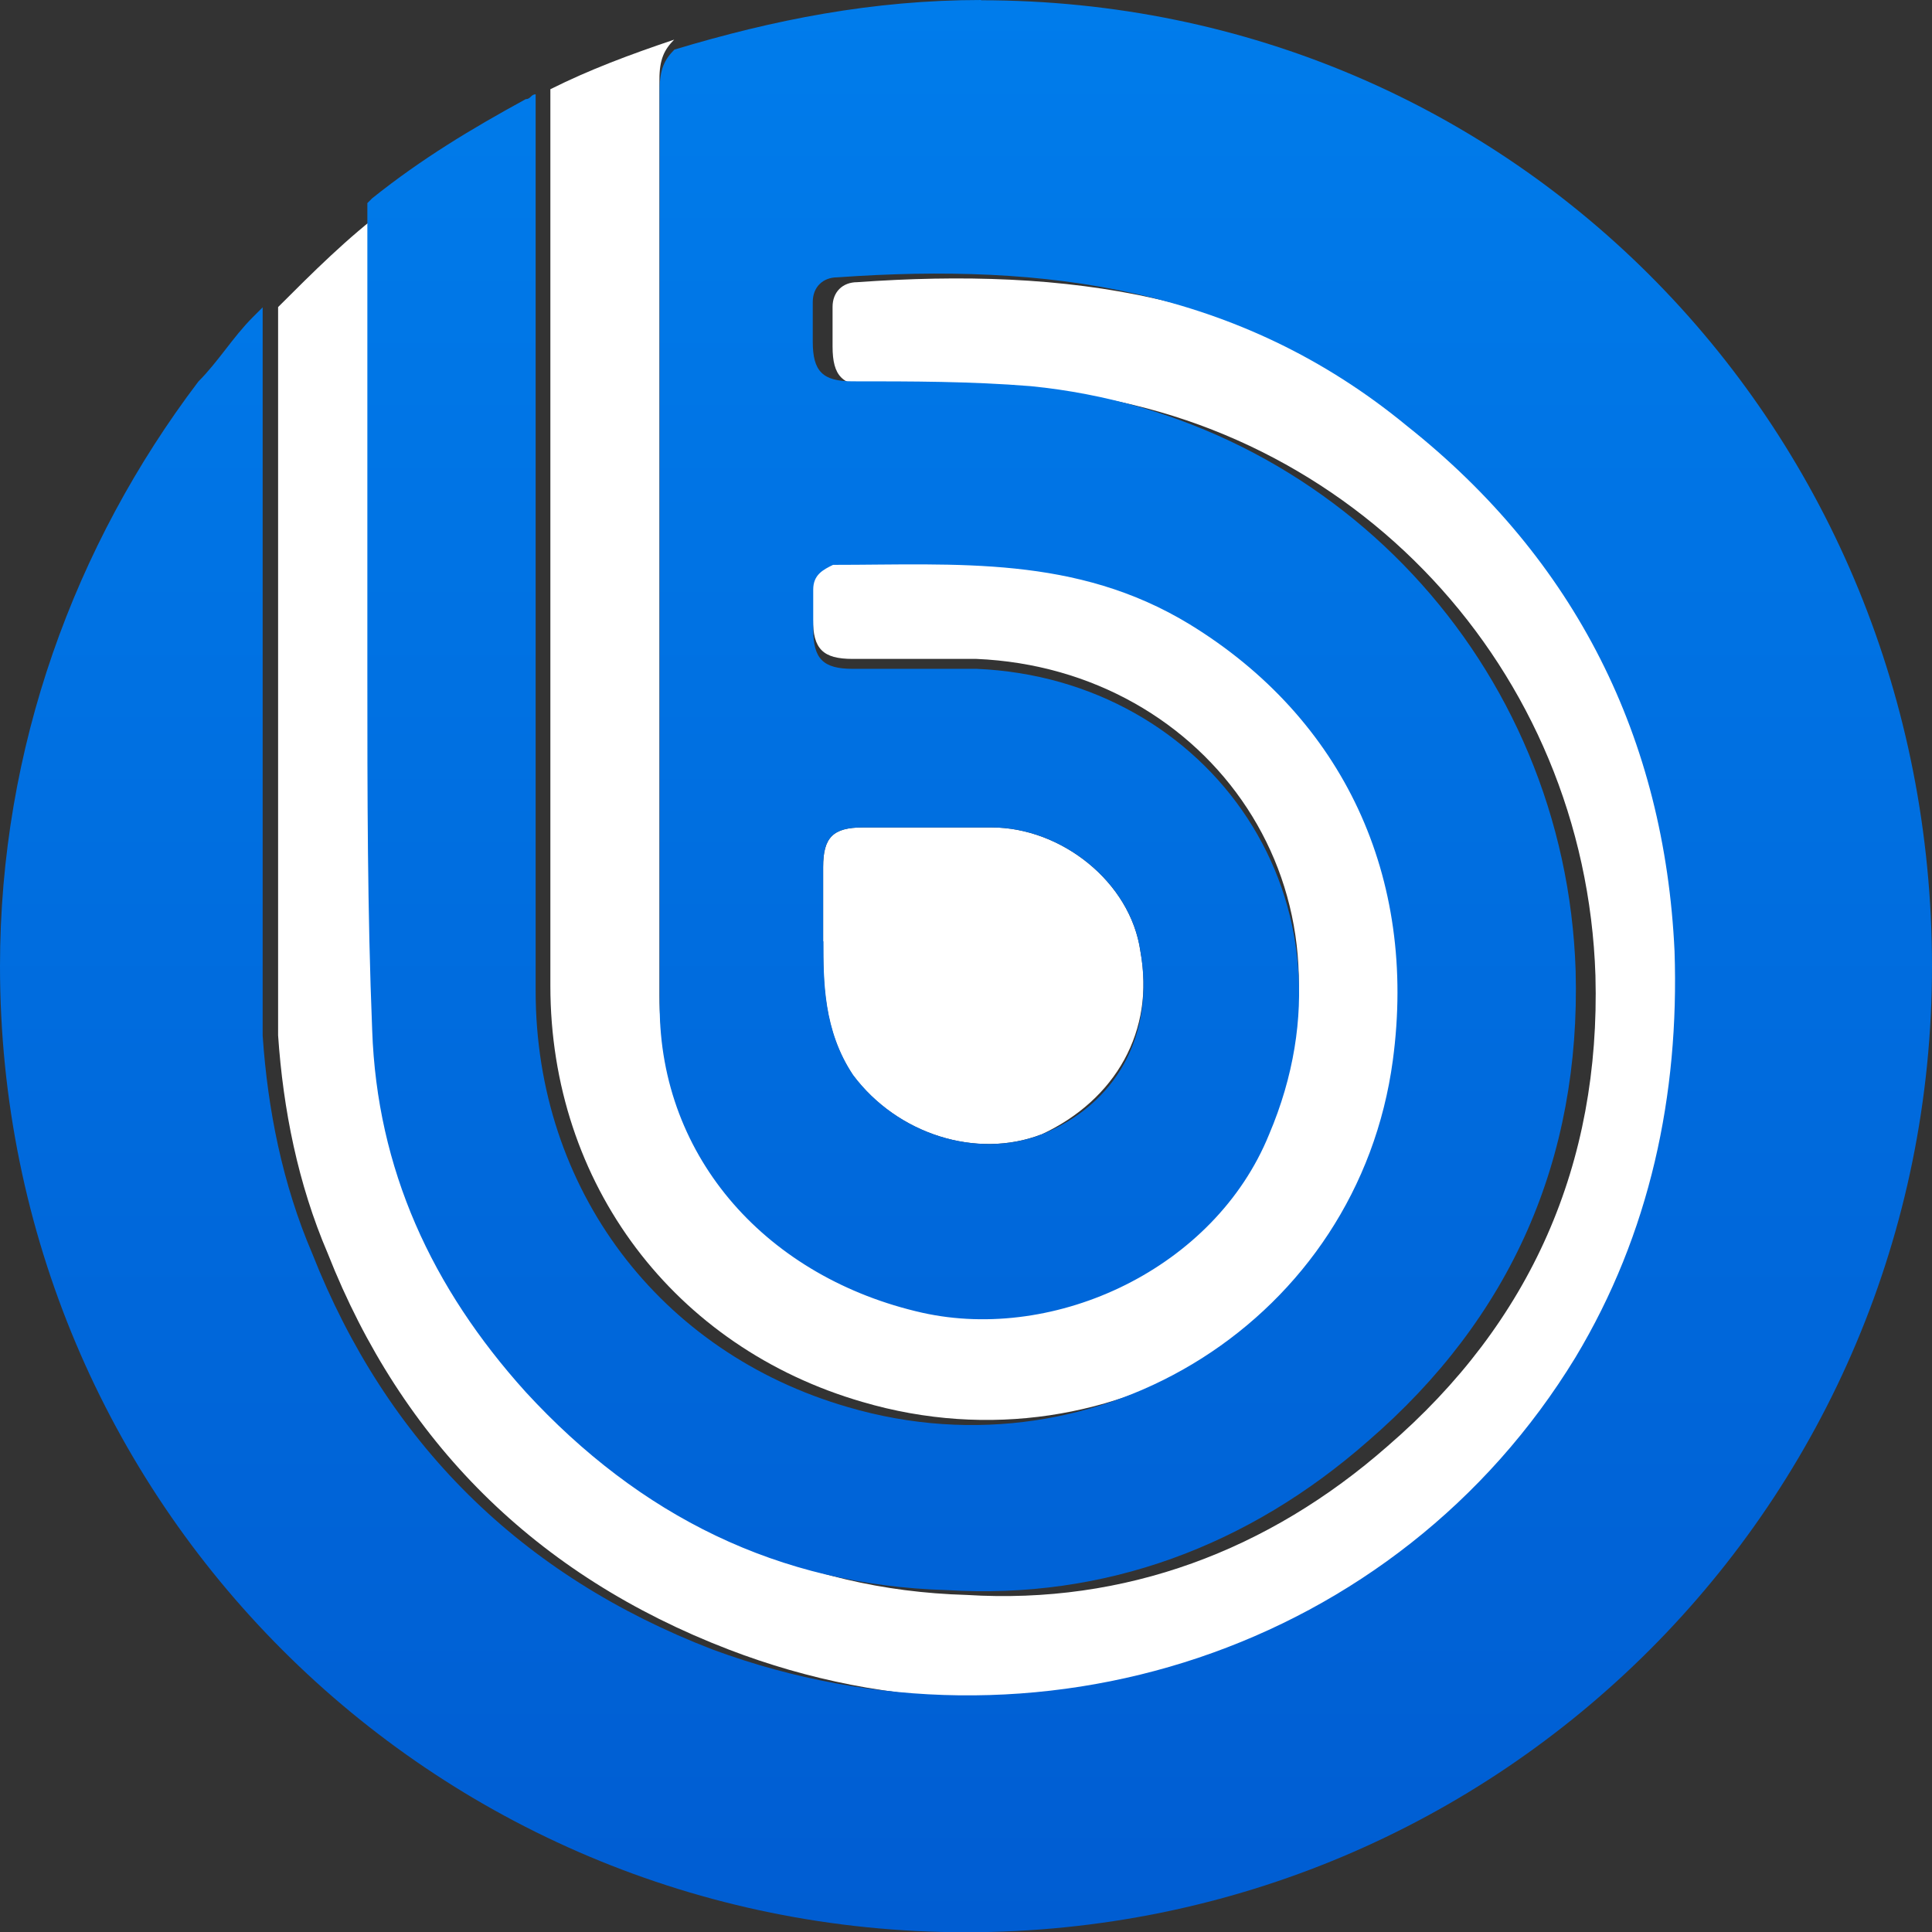 <?xml version="1.0" encoding="UTF-8"?><svg id="Layer_1" xmlns="http://www.w3.org/2000/svg" width="1079.86" height="1080" xmlns:xlink="http://www.w3.org/1999/xlink" viewBox="0 0 1079.86 1080"><rect x="0" y="0" width="1079.86" height="1080" fill="#333333" stroke="none"/><defs><linearGradient id="linear-gradient" x1="539.93" y1="-263.9" x2="539.93" y2="-1343.9" gradientTransform="translate(0 -263.9) scale(1 -1)" gradientUnits="userSpaceOnUse"><stop offset="0" stop-color="#007ceb"/><stop offset="1" stop-color="#005dd2"/></linearGradient></defs><path d="M581.84,634.13c-35.95,13.78-80.28,0-105.14-33.25-16.62-24.87-16.62-52.57-16.62-74.74v-41.49c0-16.62,5.54-22.17,22.17-22.17h72.04c38.79,0,77.58,30.41,83.12,69.2,8.24,44.33-13.78,83.12-55.41,102.44h-.14Z" style="fill:#fff;"/><path d="M786.73,589.8c-19.32,143.93-163.4,235.3-304.63,193.81-105.14-30.41-174.48-121.77-174.48-232.6V49.87c22.17-11.08,44.33-19.32,69.2-27.71-5.54,5.54-8.24,11.08-8.24,22.17v512.22c0,85.82,60.96,152.32,146.78,171.64,74.74,16.62,163.4-24.87,193.81-99.6,55.41-130.15-33.25-254.76-163.4-260.3h-69.2c-16.62,0-22.17-5.54-22.17-22.17v-22.17c0-8.24,5.54-11.08,11.08-13.78,69.2,0,135.69-5.54,199.35,33.25,94.2,58.11,135.69,146.78,121.77,246.38h.14Z" style="fill:#fff;"/><path d="M889.18,761.44c-99.6,163.4-301.79,229.75-481.82,160.56-107.99-41.49-182.72-116.23-224.21-221.51-16.62-38.79-24.87-80.28-27.71-121.77V171.64c19.32-19.32,38.79-38.79,60.96-55.41v263c0,66.5,0,132.85,2.7,199.35,2.7,77.58,33.25,143.93,85.82,202.19,63.65,69.2,141.23,107.99,235.3,110.69,88.66,5.54,168.94-24.87,235.3-83.12,80.28-69.2,119.07-157.86,116.23-263-5.54-171.64-135.69-310.18-304.63-326.8-33.25-2.7-66.5-2.7-99.6-2.7-16.62,0-22.17-5.54-22.17-22.17v-22.17c0-8.24,5.54-13.78,13.78-13.78,116.23-8.24,224.21,5.54,318.42,83.12,94.2,74.74,143.93,174.48,149.48,293.55,2.7,83.12-16.62,157.86-58.11,227.05h.28Z" style="fill:#fff;"/><path d="M460.08,526.15v-41.49c0-16.62,5.54-22.17,22.17-22.17h72.04c38.79,0,77.58,30.41,83.12,69.2,8.24,47.03-13.78,85.82-55.41,102.44-35.95,13.78-80.28,0-105.14-33.25-16.62-24.87-16.62-52.57-16.62-74.74h-.14ZM548.6,0c-60.96,0-116.37,11.08-171.64,27.71-5.54,5.54-8.24,11.08-8.24,22.17v512.22c0,85.82,60.96,152.32,146.78,171.64,74.74,16.62,163.4-24.87,193.81-99.6,55.41-130.15-33.25-254.76-163.4-260.3h-69.2c-16.62,0-22.17-5.54-22.17-22.17v-22.17c0-8.24,5.54-11.08,11.08-13.78,69.2,0,135.69-5.54,199.35,33.25,85.82,52.57,127.31,141.23,113.53,243.68-19.32,143.93-163.4,235.3-304.63,193.81-105.14-30.41-174.48-121.77-174.48-232.6V52.71c-2.7,0-2.7,2.7-5.54,2.7-30.41,16.62-58.11,33.25-85.82,55.41l-2.7,2.7v263c0,66.5,0,132.85,2.7,199.35,2.7,77.58,33.25,143.93,85.82,202.19,63.65,69.2,141.23,107.99,235.3,110.69,88.66,5.54,168.94-24.87,235.3-83.12,80.28-69.2,119.07-157.86,116.23-263-5.54-171.64-135.69-310.18-304.63-326.8-33.25-2.7-66.5-2.7-99.6-2.7-16.62,0-22.17-5.54-22.17-22.17v-22.17c0-8.24,5.54-13.78,13.78-13.78,116.23-8.24,224.21,5.54,318.42,83.12,94.2,74.74,143.93,174.48,149.48,293.55,2.7,80.28-13.78,157.86-55.41,227.05-99.6,163.4-301.79,229.75-481.82,163.4-107.99-41.49-182.72-116.23-224.21-221.51-16.62-38.79-24.87-80.28-27.71-121.77V171.78l-5.54,5.54c-11.08,11.08-19.32,24.87-30.41,35.95C41.63,304.63,0,418.16,0,540.07c0,299.09,240.84,539.93,539.93,539.93s539.93-240.84,539.93-539.93S847.26.14,548.17.14h0l.43-.14Z" style="fill:url(#linear-gradient);"/></svg>